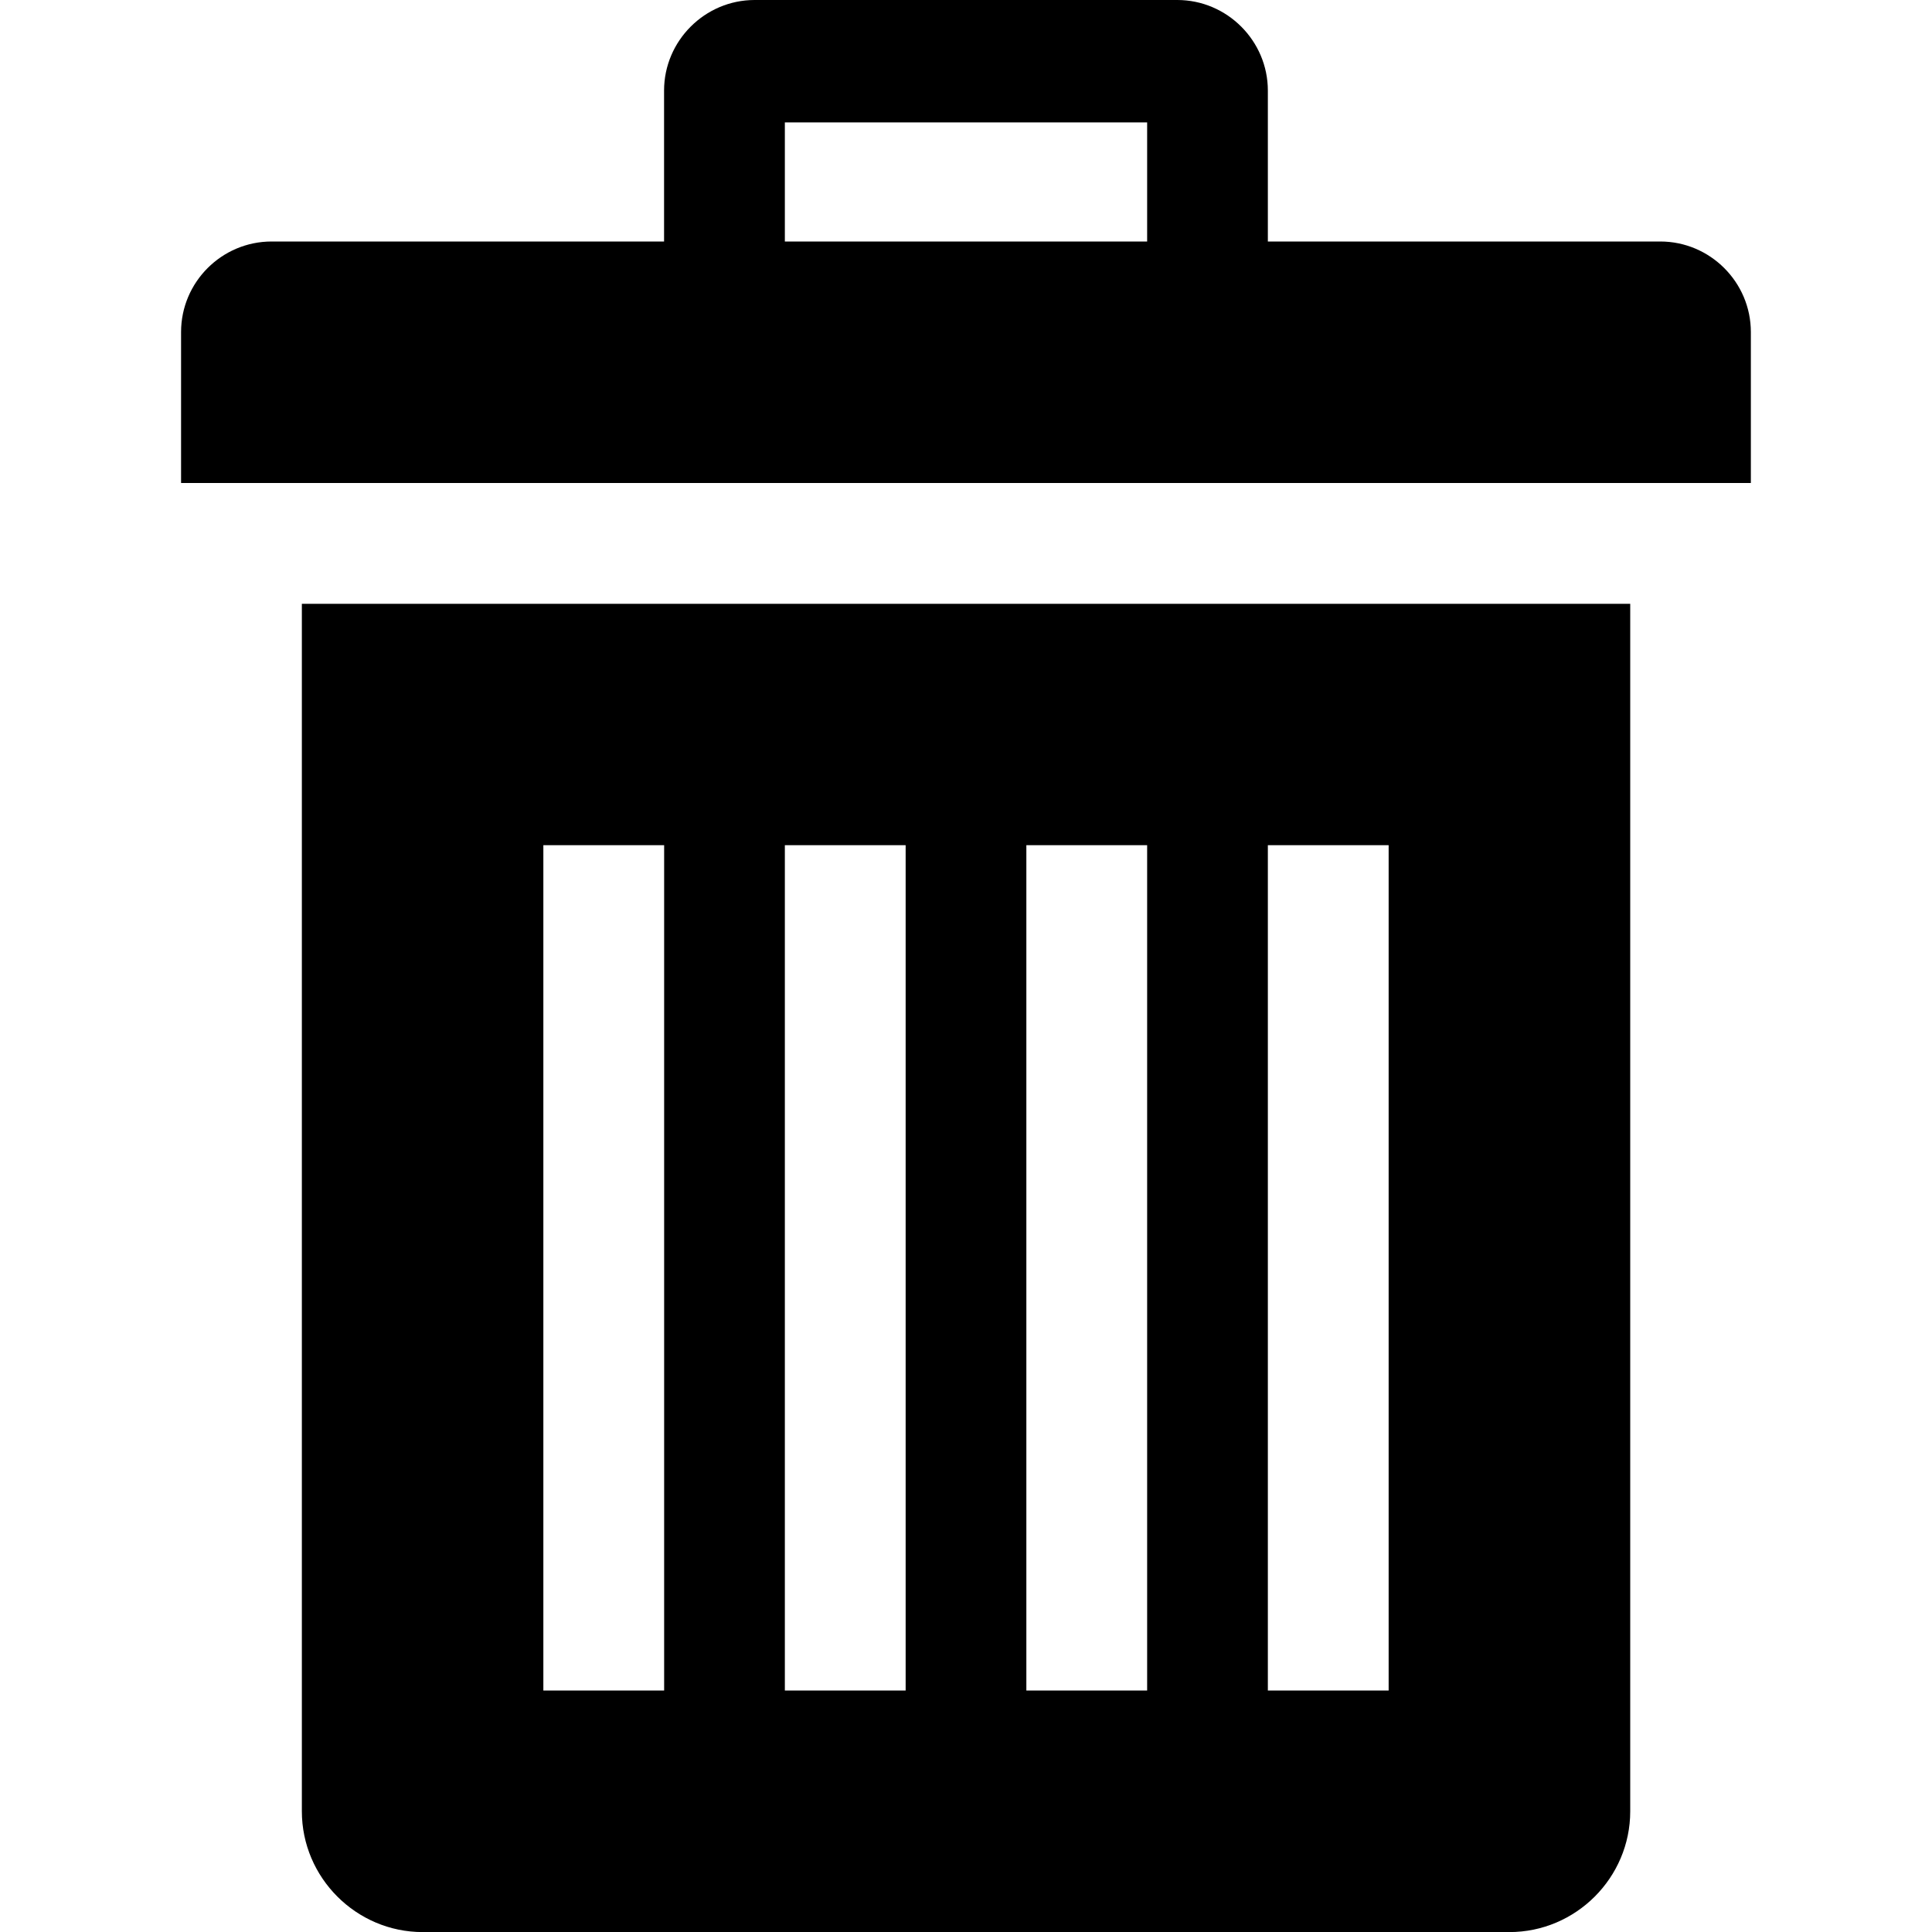 <?xml version="1.0" encoding="utf-8"?>
<!-- Generator: Adobe Illustrator 15.1.0, SVG Export Plug-In . SVG Version: 6.00 Build 0)  -->
<!DOCTYPE svg PUBLIC "-//W3C//DTD SVG 1.1//EN" "http://www.w3.org/Graphics/SVG/1.1/DTD/svg11.dtd">
<svg version="1.1" id="圖層_1" xmlns="http://www.w3.org/2000/svg" xmlns:xlink="http://www.w3.org/1999/xlink" x="0px" y="0px"
	 width="25px" height="25px" viewBox="-383.5 316.5 25 25" enable-background="new -383.5 316.5 25 25" xml:space="preserve">
<title>remove</title>
<path d="M-379.594,324.313v15.625c0,0.859,0.704,1.563,1.563,1.563h14.063c0.859,0,1.563-0.703,1.563-1.563v-15.625H-379.594z
	 M-374.906,338.375h-1.563v-10.938h1.563V338.375z M-371.781,338.375h-1.563v-10.938h1.563V338.375z M-368.656,338.375h-1.563
	v-10.938h1.563V338.375z M-365.531,338.375h-1.563v-10.938h1.563V338.375z"/>
<path d="M-362.016,319.625h-5.078v-1.953c0-0.644-0.528-1.172-1.172-1.172h-5.469c-0.644,0-1.172,0.528-1.172,1.172v1.953h-5.078
	c-0.646,0-1.172,0.526-1.172,1.172v1.953h20.313v-1.953C-360.844,320.151-361.372,319.625-362.016,319.625z M-368.656,319.625
	h-4.688v-1.541h4.688V319.625z"/>
</svg>
